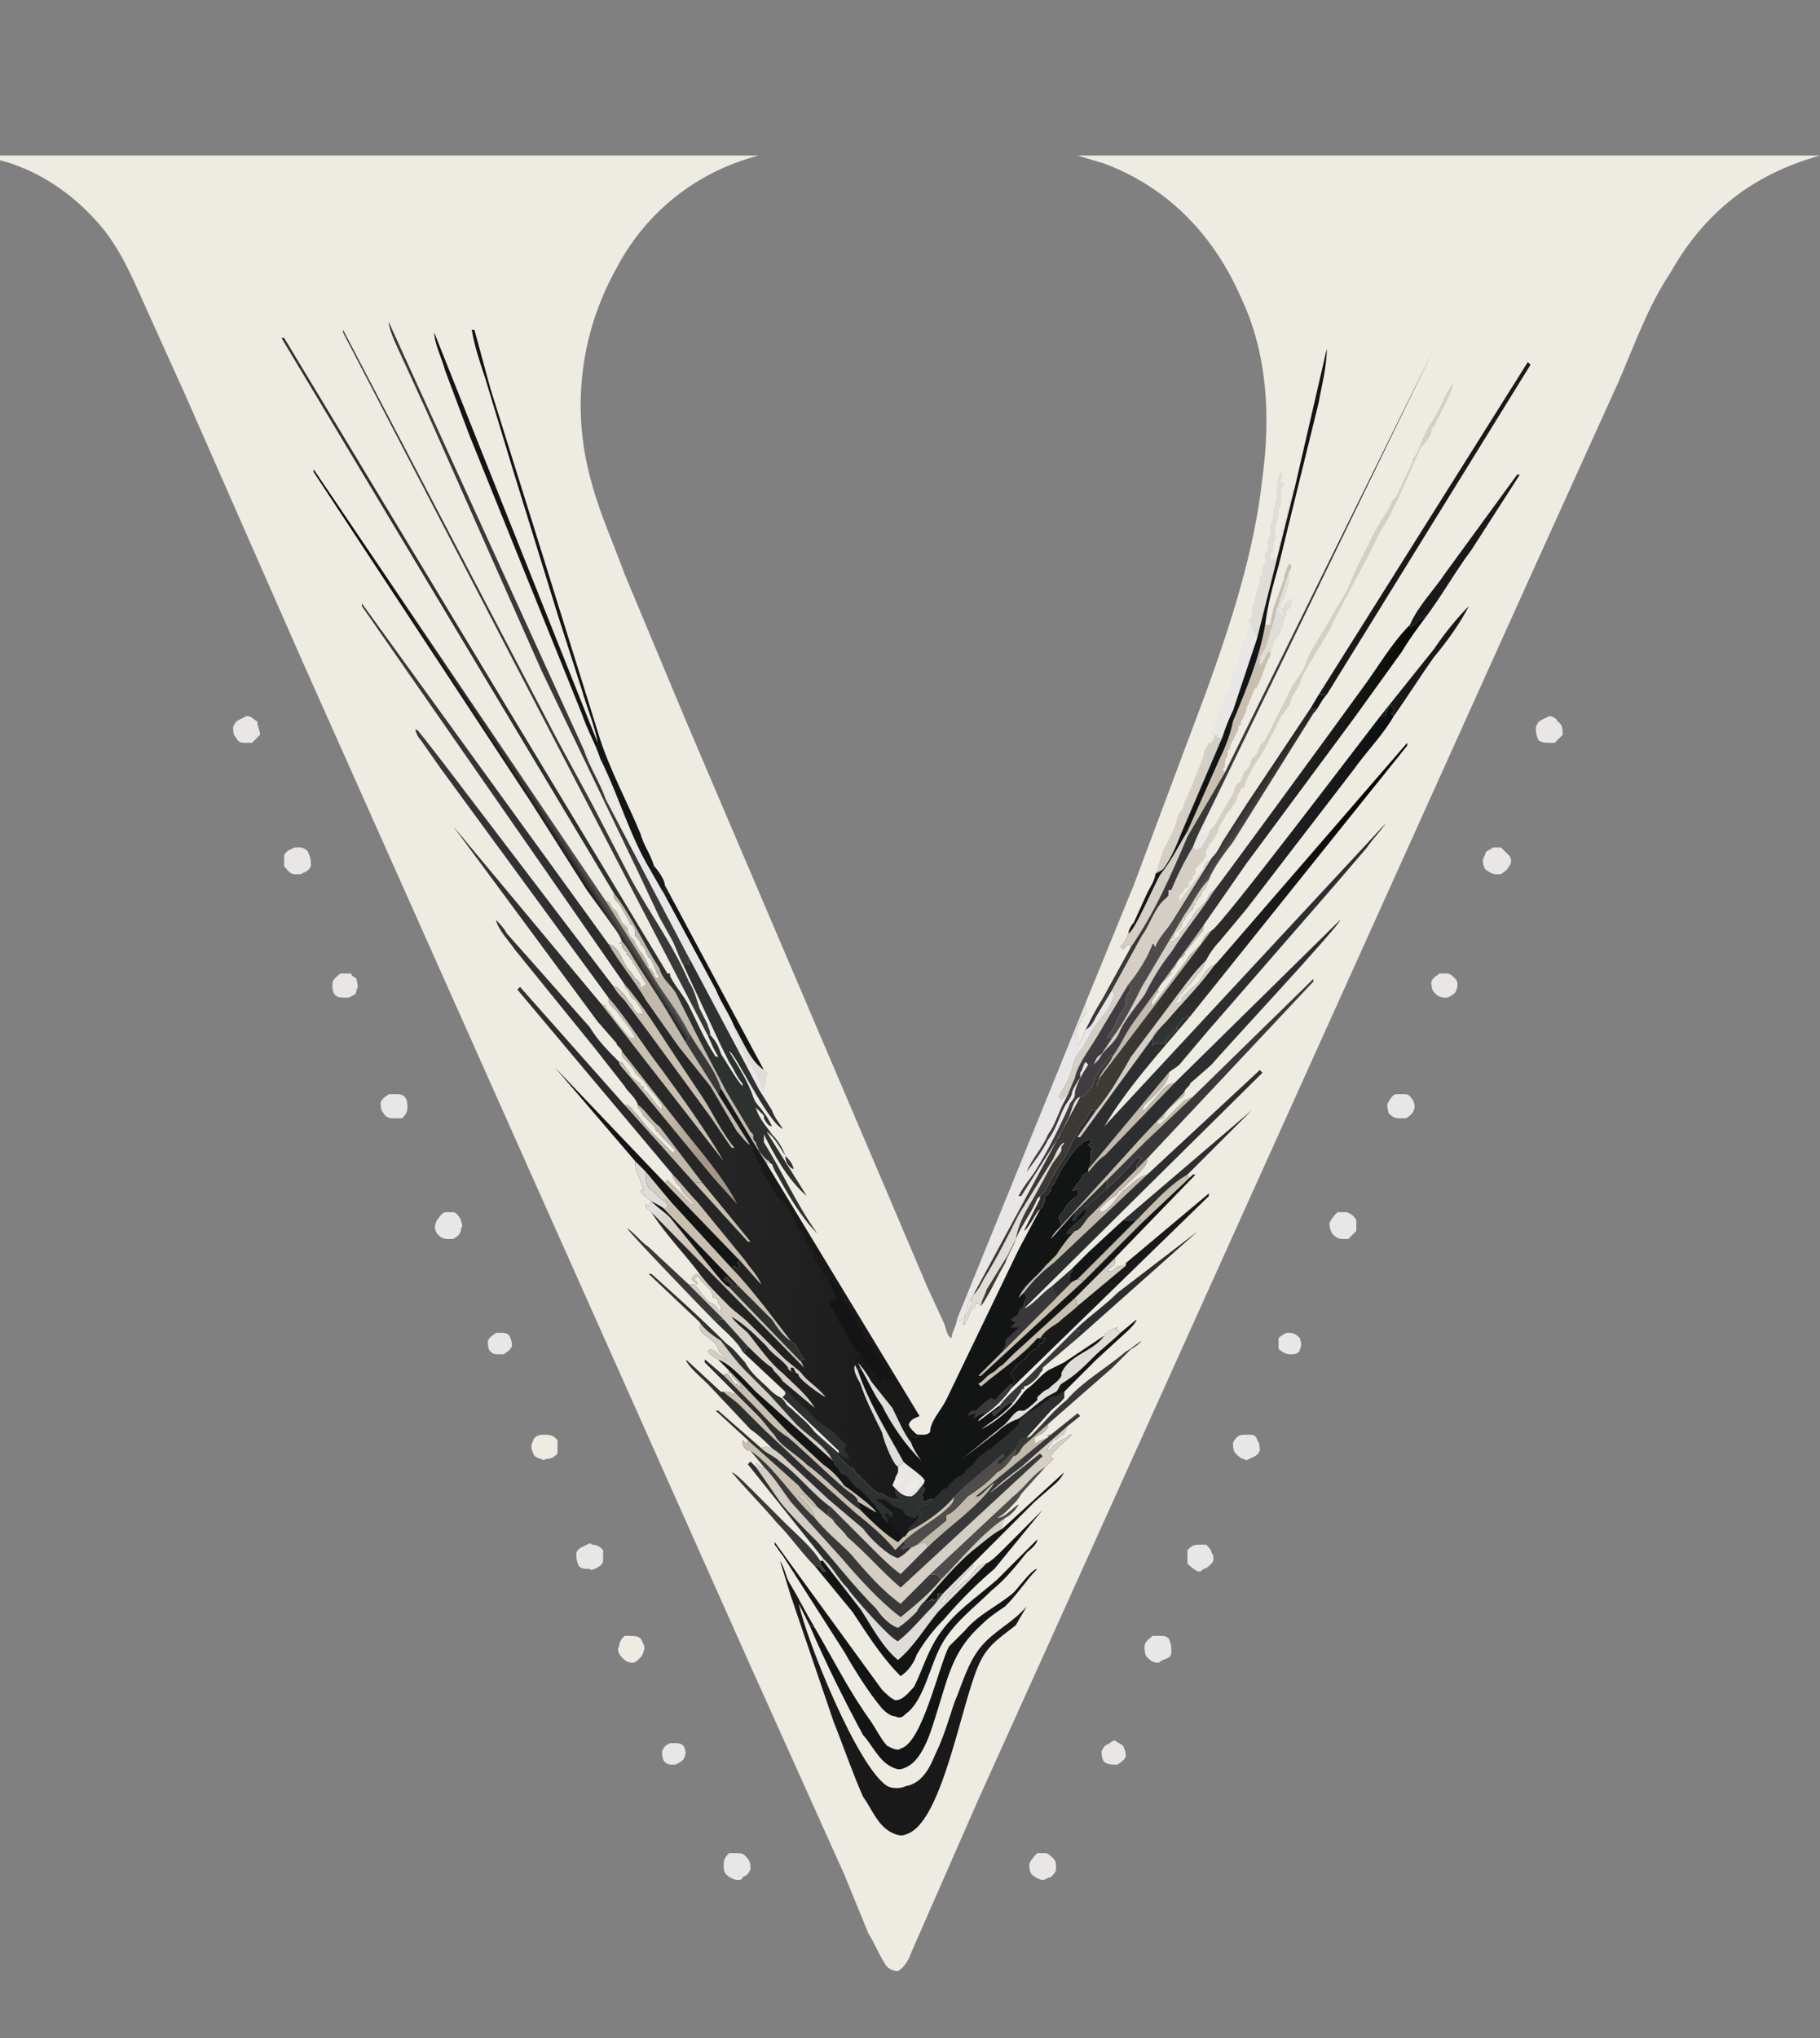 <svg xmlns="http://www.w3.org/2000/svg" xmlns:xlink="http://www.w3.org/1999/xlink" xmlns:v="https://vecta.io/nano" viewBox="174 129 679 760"><rect x="174" y="129" width="679" height="760" fill="#808080" stroke="none"/><!--oldViewBox="0 0 1024 1024"--><style>.B{fill:#131515}.C{fill:#d5cec4}.D{fill:#c9bfaf}.E{fill:#2d2e2f}.F{fill:#c1baac}.G{fill:#e0dcd7}.H{fill:#39393a}.I{fill:#e9e7e5}.J{fill:#19191a}.K{fill:#2d312f}.L{fill:#eeebe3}</style><path d="M654 626h1c2 0 3 1 4 2 0 1 1 2 0 4 0 1-1 2-3 2h-1c-1 0-3-1-4-2v-4c1-1 1-1 3-2zm-66 153s1-1 2-1c1 1 2 1 3 2 1 2 1 3 1 4-1 2-2 2-3 3h-1c-1 0-3 0-4-1s-1-3-1-4c1-2 1-2 3-3zm-164 0h2c1 0 2 0 3 1 1 2 1 3 0 5-1 1-1 1-3 2h-1c-1 0-2 0-3-1s-1-3-1-4c1-2 1-2 3-3zm-65-153h2c1 0 2 0 3 1 1 2 1 3 1 4-1 2-2 2-3 3h-2c-1 0-2 0-3-1s-1-3-1-4c1-2 2-2 3-3zm352-134h3c1 0 2 1 3 2s1 3 0 5c-1 1-1 1-3 2h-1c-2 0-3-1-4-2s-1-3-1-4c1-2 2-2 3-3zm-410 0h4c0 1 1 1 2 2 0 1 1 3 0 4 0 2-1 2-3 3h-1c-2 0-3 0-4-1s-1-3-1-4c0-2 2-3 3-4zm449-95l2-1c1 0 3 1 3 2 2 1 2 3 2 5l-3 3h-1c-2 0-4 0-5-1-1-2-1-3-1-5 1-2 1-2 3-3zM621 705h3c1 1 2 2 2 3 1 1 1 3 0 4s-2 2-3 2c-1 1-1 1-2 1-2-1-3-2-4-3v-5c1-1 2-2 4-2zm17-41h3c1 0 2 1 2 2 1 1 1 3 1 4-1 2-2 2-4 3 0 0-1 1-2 0-1 0-2-1-3-2s-1-3-1-4c1-2 2-3 4-3zm57-127h3c2 0 2 1 3 2 1 2 1 3 0 5-1 1-2 2-3 2h-2c-2 0-3-1-4-2 0-1-1-3 0-4 1-2 2-3 3-3z" class="I"></path><path d="M376 664h2c2 0 3 1 4 2v5c-1 1-2 2-4 2-1 0-1 1-2 0-1 0-3-1-3-2-1-2-1-3 0-5 0-1 2-2 3-2z" class="L"></path><path d="M264 397l2-1c2 0 2 1 4 2 0 2 1 3 1 5l-3 3h-2c-2 0-3 0-4-2-1-1-1-2-1-4 1-2 1-2 3-3zm467 48h3l3 3c1 1 1 3 0 4-1 2-2 2-3 3h-2c-1 0-3-1-4-2-1-2-1-4 0-5 0-2 2-2 3-3zm-412 92h3c1 0 2 0 3 1s1 3 1 4c0 2-1 3-2 4h-3c-1 0-3 0-4-2-1-1-1-3-1-4 1-2 2-2 3-3zm242 283h3c1 0 2 1 3 2s1 2 1 4c0 1-1 2-2 3-1 0-2 1-3 1s-3-1-4-2-1-3-1-4c1-2 2-3 3-4zM284 445h2c1 0 3 1 3 2 1 2 1 3 1 5-1 2-2 2-4 3h-2c-2 0-3-2-4-3v-4c1-2 2-2 4-3zm320 294h3c1 0 2 0 3 1 1 2 1 3 1 5s-1 2-3 3c-1 0-1 1-2 1-2 0-3-1-4-2s-1-3-1-4c0-2 2-3 3-4zm69-158h3c1 0 3 1 4 3v4l-3 3h-2c-2 0-3-1-4-2-1-2-1-3-1-4 1-2 2-3 3-4zm-333 0h3c1 0 2 1 3 3 0 1 1 2 0 3 0 2-1 3-3 4h-2c-2 0-3-1-4-2-1-2-1-3 0-5 1-1 1-2 3-3z" class="I"></path><path d="M407 739h2c1 0 3 0 4 1 1 2 2 3 1 5 0 1-1 2-2 3s-2 1-2 1c-2 0-3-1-4-2s-2-3-1-4c0-2 1-3 2-4z" class="L"></path><path d="M393 705s1-1 2 0c2 0 3 1 4 2v4c0 1-1 2-3 3-1 0-1 1-2 0-2 0-3 0-4-1-1-2-1-3-1-5 1-2 2-2 4-3zm53 115h2c2 0 3 0 4 1 2 2 2 3 2 5-1 2-1 2-3 3 0 1-1 1-2 1s-3-1-4-2-1-2-1-4 1-3 2-4z" class="I"></path><path d="M579 503l18-44 27-72c9-25 18-52 21-80 3-22 2-46-8-67-10-23-27-41-51-50l-10-3h277c-25 7-43 21-56 44-8 12-13 26-19 40l-34 75-158 350-47 104-25 57c-1 3-3 6-5 7-2 0-4-1-5-3-2-3-4-8-6-11l-9-22-36-80-166-372-44-100-14-31c-5-11-9-21-16-30-8-10-19-19-32-24-5-2-10-3-15-4h291c-23 6-42 21-53 42-14 25-17 54-9 81 3 11 8 22 12 33l23 55 70 164 20 47 6 13c1 2 1 5 3 6 0-2 2-5 2-7l48-118z" class="L"></path><path d="M666 388h3c-2 2-3 5-5 7h0v-1l1-1h-2l3-5z" class="B"></path><path d="M619 445c1-3 3-7 5-11v1c1 1 0 1 0 2h0l-1 1c0 1 0 1-1 2h1l1 1v-1c0-1 1-1 1-2l2-1c-1 1-2 2-2 3l-1 2-2 3c-1 1-2 1-3 0z" class="I"></path><path d="M566 609l8-7v1c-1 1-1 2-1 4h0 1l-6 6c0-2-1-3-2-4z" class="E"></path><path d="M441 622c1-1 2-1 3-1l9 10h0c0 1 0 1-1 1v1h-1c-2-4-7-8-10-11z" class="K"></path><path d="M616 536v1c0 1-2 2-2 2-2 2-4 3-5 5l-1 2-2 1v1c1 0 1 0 2-1l8-8c1 0 2-1 3-1l-18 17c0-1-1-2-1-2l16-17z" class="F"></path><path d="M655 342v4h0c-1 2-1 6-3 8v2h-1l1 2h1l-1-1v-1c1 0 1-1 1-2h1c0-1 0-1 1-1l1-1v1c0 1 0 2-1 3l-1 1v1c-1 2-1 4-2 6l-1 2-2 3c0 1 0 2-1 3-2 0-2 4-4 5v-2-1c1-1 1-2 2-3l4-13v-1c0-1 1-2 1-3l4-12z" class="G"></path><path d="M478 713c-5-5-9-11-14-16-5-6-12-13-17-19 1 0 5 4 6 5l14 14c4 4 10 9 13 14v1l2 3h-1c-1-1-1-2-3-2zm-37-91c-3-3-33-34-33-35 3 2 5 5 8 7l15 14 13 13c-1 0-2 0-3 1zm106 31c3-4 7-7 11-11l11-11 6-6h2l-1 1v2l-13 11c0 1 0 1-1 2 0 1-4 5-6 5v1c-1 0-1 0-1 1-1 1-2 3-3 4h-1c-2 1-4 3-6 5l-1-1c1-1 2-1 3-2v-1z" class="H"></path><path d="M593 584l48-41h0l-24 24c-7 4-13 11-18 16l-1 1h-5z" class="E"></path><path d="M557 665c1 0 1 0 2-1 4-4 8-9 13-13 6-7 15-12 22-18 2-1 4-3 6-4-1 1-2 2-4 3l-7 7-24 21-9 8c-1 1-2 4-4 4h0c1-1 1-2 1-3s1-1 1-2h0c1-2 2-2 3-2z" class="H"></path><path d="M593 584h5l-22 22-2 1h-1 0c0-2 0-3 1-4v-1l6-6 13-12z" class="B"></path><path d="M689 396l20-25c4-6 9-12 13-16-3 6-8 13-13 19-5 7-10 15-15 22h0l-1-1c1 0 0 0 1-1v-1l-1-1c-1 1-2 2-2 4h-1-1z" class="J"></path><path d="M575 625c5-5 11-9 16-14l30-23h0l-45 40v-2l1-1h-2z" class="E"></path><path d="M422 459l37 69c-5-3-8-11-11-16-2-5-5-9-7-14l-20-37c1 1 1 2 3 3 0-1 0 0-1-1 0-1-1-2-1-3v-1z" class="B"></path><path d="M700 362c3-7 9-13 13-19l27-37h1l-18 28c-6 8-11 17-17 25-2 1-3 1-4 3 0 0-1 0-2 1v-1z" class="J"></path><path d="M548 699l23-21c-1 2-2 3-3 4l-8 7-14 14-9 9-11 11h-2v2l-2 1v-1c-1 1-1 1-3 1 6-7 12-14 18-19 4-3 7-6 11-8z" class="B"></path><path d="M640 361h0c1 1 1 2 1 3l1 1h0c1 1 0 1 1 2l-9 27c-2 4-3 7-4 10h-1-1v-1c-1 0-1 0-1 1l-1 2h-1c0-1 1-3 1-4s1-3 2-4c0-2 1-4 2-6 0-2 1-3 1-4l2-3c0-2 0-3 1-4l2-7c0-1 1-2 1-2v-2l2-4 1-5z" class="I"></path><path d="M625 406h1l1-2c0-1 0-1 1-1v1h1 1l-15 35c-2 5-4 10-7 14-1 1-2 1-3 2 0-1 0-1 1-2v-1l1-3 1-3 3-6h0l1-2c1-2 1-4 2-6l1-1 1-3 1-2 6-15c0-2 1-3 2-5z" class="C"></path><path d="M453 666l-12-11h1l16 14c2 2 5 3 7 5 7 5 12 12 19 17-1 1-1 1-1 3 1 0 1 1 2 2l-6-5c-2 0-3-2-5-4l-1-1-1 1h0c3 2 5 5 6 8-8-7-15-19-24-25-2 0-3-2-3-3v-1l1 1h1v-1z" class="K"></path><path d="M453 666l19 17c2 3 5 5 7 8-2 0-3-2-5-4l-1-1-1 1h0c3 2 5 5 6 8-8-7-15-19-24-25-2 0-3-2-3-3v-1l1 1h1v-1z" class="D"></path><path d="M640 361v-1l1-1v-2-1c0-1 1-2 1-2 0-1 0-3 1-4v-2c1-1 1-1 1-2v-2c1-1 1-1 1-2v-2c1-1 1-1 1-2v-3c1-1 1-1 1-2v-3c1-1 1-2 1-3v-3c1-1 1-2 1-3v-2c1-2 1-3 1-4 1-1 0-2 0-3 1-2 0-5 2-7 1 1 0 2 0 4h1c0 1 0 1-1 2v3 2c0 2-1 2-1 4v1c0 1 0 2-1 3v2c-1 1 0 2 0 4-1 1-1 2-1 4v1h-1c0 2 0 2 1 3v-1h1v1c0-2 1-3 1-4v-1c1-1 0-1 0-2h1v-2c1-1 0-2 0-2l1-1c0-1 0-4 1-4v-1c0-1 0-2 1-3h0v-1c0-1 0-2 1-3 0-2 0-2 1-3l-14 56c-1-1 0-1-1-2h0l-1-1c0-1 0-2-1-3h0z" class="G"></path><path d="M646 362h2c0-3 1-4 1-6l4-11c0-2 1-3 1-4l1-2h0c1 1 1 2 0 3l-4 12c0 1-1 2-1 3v1l-4 13c-1 1-1 2-2 3v1 2c2-1 2-5 4-5 0 1 0 2-1 3l-3 8-1 2c0 1 0 0-1 1l-2 5-1 2v1l-1 2c0 1 0 0-1 2v1l-1 1v1l-3 6c0 1 0 1-1 2v1 1c-1 1-1 2-1 3v1l-1 1 1 1-14 24v-2l12-27c2-4 4-9 5-14 5-12 10-24 12-36z" class="D"></path><path d="M666 388l78-124 1 1-76 123h-3z" class="J"></path><path d="M657 311l12-52c0 7-2 14-3 20l-15 61c-2 7-4 14-5 22-2 12-7 24-12 36-1 5-3 10-5 14l-12 27c-3 5-6 11-10 16-2 3-10 22-12 22 0-1 1-3 2-4l5-11c1-2 3-5 3-7 1-1 2-1 3-2 3-4 5-9 7-14l15-35c1-3 2-6 4-10l9-27 14-56z" class="B"></path><path d="M619 538l45-44v1l-62 66-4 4c0-2 0-2 2-4h-1v-1c-4 4-8 9-12 12v-3l14-14 18-17z" class="H"></path><path d="M411 562l-30-35h0l41 43 28 29-1 1 1 1-1 1-1-1-1 1-22-24v1l-3-3v1c1 1 1 1 1 2l-1 1c-1-1-3-2-5-3h0c-1-1-4-3-4-4h1v-1c-1-2-1-3-2-5s-1-3-1-5z" class="B"></path><path d="M415 566l10 12v1l-3-3v1c-2-1-4-4-6-5-1-2-1-3-1-6z" class="C"></path><path d="M411 562l4 4c0 3 0 4 1 6 2 1 4 4 6 5 1 1 1 1 1 2l-1 1c-1-1-3-2-5-3h0c-1-1-4-3-4-4h1v-1c-1-2-1-3-2-5s-1-3-1-5z" class="G"></path><path d="M429 489h0l-1-2c-1-2-2-5-3-7l-5-9-8-17-36-75-43-97-11-24c-1-2-3-7-3-9l73 160h0c2 6 6 12 8 18l31 59v1 2h0l-1-1-1 1z" class="H"></path><path d="M392 409h1l2 5c1 0 1 1 1 2 1 0 1 1 1 2 1 1 1 1 1 2v1c1 1 2 2 2 4 1 1 2 3 2 4 1 2 2 3 2 4l2 4h0l3 6c1 1 0 0 1 2 0 1 1 2 2 3h1l-3-6c0-1-1-2-1-4l-1-1-1-1v-2c-1-1 0-1-1-1v-1l-1-2-1-2-1-1v-1l-1-2v-1c-1-1-1-2-2-3v-1-1l-1-1-1-2v-2-1c7 14 11 29 19 42l4 7h0l20 37c2 5 5 9 7 14 3 5 6 13 11 16 1 0 1 1 2 2h-1c0 2 0 3-1 5v1l-1-1h-1l-26-49-31-59c-2-6-6-12-8-18z" class="I"></path><path d="M458 535v-2c-1-1-2-3-2-4l-1-1c0-1 0-1-1-2l-2-3-2-5c0-1-1-2-1-3-1-1-1-2-1-3 3 5 6 13 11 16 1 0 1 1 2 2h-1c0 2 0 3-1 5v1l-1-1z" class="G"></path><path d="M594 601v-1l31-26v1l-74 72h0l1-2c1-2 0-2-1-4l2-2v-1c2 0 2-2 3-2 2-2 3-4 5-4 0-1 1-1 1-2h1c0-1 1-1 1-2h-2c2-3 4-4 7-6 2-2 5-4 7-6l-1-3 15-15v1c0 2-1 2-2 3l-1 1h2 0c1-1 2-2 3-2h2z" class="J"></path><path d="M575 613l15-15v1c0 2-1 2-2 3l-1 1h2 0c1-1 2-2 3-2h2l-18 15-1-3z" class="C"></path><defs><linearGradient id="A" x1="636.968" y1="428.216" x2="642.634" y2="432.485" xlink:href="#B"><stop offset="0" stop-color="#232222"></stop><stop offset="1" stop-color="#4e4c4a"></stop></linearGradient><linearGradient id="B" gradientUnits="userSpaceOnUse"></linearGradient></defs><path fill="url(#A)" d="M626 449c2-2 3-4 4-6l9-14 24-36h2l-1 1v1h0l-30 48c-3 4-7 9-9 14-4 4-6 9-9 13l-16 27c-3 6-7 14-11 19h-1-1l2-3c1-1 1-2 1-2l2-4c1-1 1-2 2-3h0v-1c0-2 0-3 2-5h0l-1-2c4-5 7-10 9-15 1 0 0 0 1 1 1-3 4-6 6-9l15-24z"></path><path d="M561 703h0c0 2-3 4-4 5-4 5-8 10-13 14-6 6-13 11-18 19s-7 22-14 27c-1 1-2 2-4 1-2 0-4-2-5-3-5-6-10-14-14-21l-23-36c-1-1-2-3-3-4v-1l40 55c2 2 3 3 5 4 3 0 5-3 7-5 3-6 5-13 9-19 6-9 14-14 22-21l15-15zM398 412c-2-6-5-11-7-17l-42-104-9-24c-1-4-4-10-4-14l61 153c-1-6-4-13-6-20l-9-28-17-55-10-33c-2-6-4-12-5-18h1l6 22 16 51 25 80c4 12 10 23 15 35 1 4 4 8 5 12 1 1 4 5 4 7v1c0 1 1 2 1 3 1 1 1 0 1 1-2-1-2-2-3-3h0l-4-7c-8-13-12-28-19-42z" class="B"></path><path d="M417 454c0-3-3-5-2-7l3 5h0c1 1 4 5 4 7v1c0 1 1 2 1 3 1 1 1 0 1 1-2-1-2-2-3-3h0l-4-7z" class="J"></path><path d="M478 736c7 12 13 24 21 35 2 3 4 7 6 9 2 1 4 2 5 1 8-2 14-30 18-38l6-6c5-6 12-9 18-14 2-2 7-9 9-9-4 4-7 9-12 14-3 2-6 4-9 7-10 9-12 18-16 31-2 6-5 19-12 22-2 1-3 1-5 0-5-2-8-9-11-12-7-13-14-27-20-41l2 1z" class="B"></path><path d="M438 515h0L302 253v-1l80 153 13 24 14 27c7 13 16 25 22 39 2 3 3 7 4 10l3 6h0c0 1 1 2 1 4h-1zm193-98l78-158h0l-85 175c-2 4-4 8-5 11-3 5-6 11-8 16h-1v1c0 1 0 1-1 2-4 3-6 10-9 14l-11 20-6 10c-1 2-2 4-4 5 2-4 4-8 6-11l11-20-1-1-2 2-1-1 1-1c1-1 1-2 2-4 2 0 10-19 12-22 4-5 7-11 10-16v2l14-24z" class="H"></path><path d="M595 477c2 0 10-19 12-22 4-5 7-11 10-16v2c-6 14-12 28-21 41l-1-1-2 2-1-1 1-1c1-1 1-2 2-4z" class="C"></path><defs><linearGradient id="C" x1="635.457" y1="438.656" x2="657.37" y2="500.262" xlink:href="#B"><stop offset="0" stop-color="#030100"></stop><stop offset="1" stop-color="#343536"></stop></linearGradient></defs><path fill="url(#C)" d="M627 489l1-1 71-82v1l-81 101c-2 0-4 2-4 3l-1 1v1c-1 0-1 1-2 2-1 0-1 1-2 2v1h-1-3l-1 1v-1h0v-2c1-2 4-5 5-6 6-7 13-14 18-21z"></path><path d="M542 712c2-1 4-3 6-5l15-15h0l-18 22a170.44 170.44 0 0 0-19 19c-4 4-7 8-10 13-1 3-3 6-6 8-7-7-12-15-18-24l-14-17c2 0 2 1 3 2h1l-2-3v-1h1v-1l1 1c3 3 5 7 8 10 2 3 16 19 19 20 5-4 9-9 13-13 1-1 3-4 4-5l11-11v1l-3 3-5 6-1 1-1 1-2 2 1 1c1-1 1-2 2-3 2-2 5-5 7-6l4-5c1 0 2-1 3-1z" class="B"></path><path d="M481 710l1 1c3 3 5 7 8 10 2 3 16 19 19 20 5-4 9-9 13-13 1-1 3-4 4-5l11-11v1l-3 3-5 6-1 1-1 1-2 2 1 1c1-1 1-2 2-3 2-2 5-5 7-6l4-5c1 0 2-1 3-1l-7 7-11 11c-5 6-9 13-15 18-6-5-10-13-14-19l-14-18v-1z" class="G"></path><defs><linearGradient id="D" x1="380.292" y1="442.277" x2="383.09" y2="440.477" xlink:href="#B"><stop offset="0" stop-color="#0a0c0c"></stop><stop offset="1" stop-color="#4e4c4b"></stop></linearGradient></defs><path fill="url(#D)" d="M406 480c-1-3-3-5-5-8l-8-11-21-33-81-123v-1l109 161 17 27c4 7 10 14 14 22v2h0c-1 1-1 1-1 2l-9-15-9-14c-2-3-4-7-6-9z"></path><path d="M462 669c-2-2-5-5-8-7l-16-17c-2-2-8-7-8-9l13 12h1 2 0l2 1v-1l9 9c2 2 4 5 6 7 2 4 8 7 12 11 7 5 13 12 20 17 4 4 9 9 14 12l2-2c1 0 1-1 2-2 6-3 13-8 17-13 0 2-1 3-2 4-5 5-12 8-17 13l1 1-2 1 1 1h0c1-1 2-1 3-1l2-1 3-1 1 1v1l-10 10c-4-3-7-6-10-9l-16-16c-7-5-12-12-19-17-2-2-5-3-7-5 2-1 3 0 4 0z" class="E"></path><path d="M444 648h2 0l2 1v-1l9 9c2 2 4 5 6 7 2 4 8 7 12 11 7 5 13 12 20 17 4 4 9 9 14 12l2-2c1 0 1-1 2-2 6-3 13-8 17-13 0 2-1 3-2 4-5 5-12 8-17 13l-3 3c-4-5-10-10-15-14l-18-16-16-15-9-9c-2-2-4-3-6-5z" class="D"></path><path d="M458 669c2-1 3 0 4 0 3 2 4 3 6 5l15 14 13 11c2 3 9 10 13 11 2-1 3-2 5-4l2-1 3-1 1 1v1l-10 10c-4-3-7-6-10-9l-16-16c-7-5-12-12-19-17-2-2-5-3-7-5z" class="C"></path><path d="M602 567l42-39 1 1-89 88-2 2c0-2 1-2 2-3v-1h0l1-2c0-1-1-2-1-2l-2 2h0c2-5 7-8 10-12l4-4c2-3 4-6 7-9-1 0-1 1-2 1h-1c0-2 7-6 7-8v-2l8-7c4-3 8-8 12-12v1h1c-2 2-2 2-2 4l4-4v1c-1 3-5 6-7 8l-3 3c-1 0 0 0-1 1l-1 1c-2 1-4 3-6 5l1 1c3-1 6-6 8-8 3-2 5-5 9-6z" class="E"></path><path d="M587 572c4-3 8-8 12-12v1h1c-2 2-2 2-2 4l4-4v1c-1 3-5 6-7 8l-3 3c-1 0 0 0-1 1l-1 1c-2 1-4 3-6 5l1 1c3-1 6-6 8-8 3-2 5-5 9-6l-35 33a57.31 57.31 0 0 0-11 11l-2 2h0c2-5 7-8 10-12l4-4c2-3 4-6 7-9-1 0-1 1-2 1h-1c0-2 7-6 7-8v-2l8-7z" class="F"></path><g class="E"><path d="M587 572c4-3 8-8 12-12v1h1c-2 2-2 2-2 4l-18 18c-1 1-3 5-5 5-1 0-1 1-2 1h-1c0-2 7-6 7-8v-2l8-7z"></path><path d="M612 533l62-61c0 2-43 48-48 54l-8 7c0 1-2 2-2 3l-16 17s1 1 1 2l-14 14v3l-8 7c-1 2-3 3-4 5h-1l1-2v-1h0l-8 9-1 1c1-2 2-3 4-5l-1-3c0-1 2-2 2-3 1-2 3-4 5-5v-1h0v-2c-1 1-1 1-2 1h0l3-4c1-2 1-2 3-3 1-1 4-5 6-6l26-27z"></path></g><path d="M570 586l30-33s1 1 1 2l-14 14v3l-8 7c-1 2-3 3-4 5h-1l1-2v-1h0l-8 9-1 1c1-2 2-3 4-5z" class="D"></path><path d="M587 569v3l-8 7c-1 2-3 3-4 5h-1l1-2v-1l3-3 9-9z" class="K"></path><path d="M627 437l4-7 3-5 1-3 2-2 1-3 2-2 1-3 2-2 1-3 2-2 1-2 3-6 3-6 3-6 4-6 3-7 6-10 7-12 1-2c2-5 4-9 6-13l5-10c1-1 1-2 2-3l3-5c0-1 1-2 2-3l6-13c0-1 0-1 1-2 0-1 1-1 1-2 1-3 3-7 4-9 3-4 5-9 7-13 1-1 1-2 2-3v1c-1 3-2 5-3 7l-4 8c-1 1-1 1-1 2s-2 4-3 5l-1 1c-4 9-8 19-13 28-3 4-5 10-8 15l-8 15-2 4-3 6-6 10-4 7c-1 3-2 5-4 8l-1 3-2 3-1 1-6 12-5 8-2 4-1 3h-1c0 1-1 2-1 2l-1 3-2 3-1 1-3 5-1 3-2 3-1 1s0 1-1 2v2c-1 2-3 4-4 5v2c-1 1-1 0-1 1v1c-1 0-1 1-2 2h1l-1 1c-1 0-1 1-2 2l-1 1v1 1c1-1 2-3 3-4l6-8v-1h0c1-1 1-2 2-2l1-1-15 24c-2 3-5 6-6 9-1-1 0-1-1-1-2 5-5 10-9 15l-12 20c-3 5-7 10-8 15-1 2-2 5-3 7h-1l-1 1-1-1c1-2 2-4 3-5 0-1 1-2 1-3h0l1-2c0-2 1-4 2-6 3-3 4-7 7-11l4-5 2-4c0-1 1-2 1-2-1-1-1-2-1-2l11-20c3-4 5-11 9-14 1-1 1-1 1-2v-1h1c2-5 5-11 8-16 1 1 2 1 3 0l2-3 1-2c0-1 1-2 2-3zM454 670c9 6 16 18 24 25 4 5 9 9 13 13 6 7 12 14 19 19h0l11-11c2 0 3 0 4 2 8-8 15-17 24-23 0 1-1 2-1 4-4 2-7 5-11 8-6 5-12 12-18 19 2 0 2 0 3-1v1l2-1v-2h2c-1 1-3 4-4 5-4 4-8 9-13 13-3-1-17-17-19-20-3-3-5-7-8-10l-1-1-28-35 1-1 2 2h1c-1-1-1 0-1-1v-1c1 1 1 1 3 2l-5-6z" class="C"></path><path d="M481 710l-28-35 1-1 2 2 9 13c4 5 9 10 14 15 7 8 14 17 22 25 2 3 5 6 8 7 3-2 5-4 7-6 1-2 2-3 3-4 2 0 2 0 3-1v1l2-1v-2h2c-1 1-3 4-4 5-4 4-8 9-13 13-3-1-17-17-19-20-3-3-5-7-8-10l-1-1z" class="E"></path><path d="M454 670c9 6 16 18 24 25 4 5 9 9 13 13 6 7 12 14 19 19h0l11-11c2 0 3 0 4 2-4 5-10 10-15 14-8-6-16-15-22-22l-19-21c-3-4-6-9-10-13h0l-5-6z" class="H"></path><path d="M476 735l-4-8c3 14 22 61 33 68 2 1 5 1 7 0 6-1 9-7 11-12 3-6 5-13 7-19 3-7 5-15 10-21s12-9 17-15c-1 2-3 5-4 7-5 4-10 7-13 13-7 13-14 61-28 65-2 1-4 0-6-1-5-3-7-9-10-13-4-9-7-18-11-28l-16-47-4-13h0c2 3 2 6 4 9 3 5 6 11 9 16l-2-1z" class="J"></path><path d="M618 508c-11 13-23 26-32 41l105-113c-2 3-5 6-7 9l-12 14-47 54-11 13c-1 1-3 2-4 3v1c-1 4-6 8-9 11l-1 2h0 1l7-8c1-1 2-2 4-2l-26 27c-2 1-5 5-6 6v-1l1-3v-3-1h0l1-1h-1l-1-1 1-1v-1c-3 0-5 3-7 5l-4 6-3 6c-1 0-1 1-1 2h0c-1 1-1 2-2 2v1l-1 3-1 1c-1 0-4 7-6 8l6-12v-1l2-2c2-4 4-8 7-12l3-6 3-6c2-2 3-4 4-6h2l-7 10h1l27-37v2h0v1l1-1h3 1v-1c1-1 1-2 2-2 1-1 1-2 2-2v-1l1-1c0-1 2-3 4-3z" class="E"></path><path d="M580 565l30-36v1c-1 4-6 8-9 11l-1 2h0 1l7-8c1-1 2-2 4-2l-26 27c-2 1-5 5-6 6v-1z" class="F"></path><path d="M435 622l-19-18h1c9 8 19 17 28 26 3 2 5 5 7 7 2 4 6 7 9 10 1 1 2 2 4 3s2 3 4 4c3 3 6 5 9 9h0l12 12 1 1c1 0 2 1 2 2 3 2 7 8 10 8 2 1 3 2 5 2h1c1 1 1 1 2 1-2-2-3-2-3-5l-1-1c0-1 1-2 1-3l1-2v-2l2-2c2 2 7 5 8 7 0 0 0 1-1 2l1 1c0 1 0 1-1 2 0 1 1 2 0 3 1 0 3-1 3-1h1l-2 2h-1l-3 2c1 1 1 1 2 1 0 0 0 1-1 1-1 2-2 3-3 4s-1 1-1 2c-1 1-1 2-2 2l-2 2c-5-3-10-8-14-12-7-5-13-12-20-17-4-4-10-7-12-11-2-2-4-5-6-7l-9-9-11-11v-1l7 6c1-1 1-1 2 0h0l2 3c1 0 2 1 3 2h0l-1-2-3-3c0-1 0-1-1-1v-1l-4-4c-2-1-3-2-4-3l1-1c2 1 2 1 3 2l2 1 1 1h0c0-2-3-2-3-4-1-3-4-4-6-6-1-1-1-2-1-4z" class="K"></path><path d="M505 696v-1c-1-1-1-1 0-2 0 0 0 1 1 1v1l1-1v-1l-5-4c-1 0 0 0-1-1h1 1c2 0 3 2 5 3 1 0 2 1 3 1 0 1 0 1 1 2 0 0 2 1 3 1s1-1 2-1h0c-1 2-2 3-3 4s-1 1-1 2c-1 1-1 2-2 2l-3-3-1-1-1-2h-1z" class="J"></path><path d="M511 674c2 2 7 5 8 7 0 0 0 1-1 2s-2 3-4 4c-3 0-4-1-6-3l-1-1c0-1 1-2 1-3l1-2v-2l2-2z" class="I"></path><path d="M508 680h3v1c0 1 0 1-1 2h-3c0-1 1-2 1-3zm7 1l1-1c1 1 1 1 1 2-1 1-2 2-2 3h-1l-1 1-1-1v-1c1-2 2-2 3-3z" class="L"></path><path d="M435 622c2 3 5 5 8 7 3 4 6 8 9 11l9 9 10 11c4 4 9 7 12 11 1 1 1 2 2 3l-29-26c-4-4-9-10-14-12-2-1-3-2-4-3l1-1c2 1 2 1 3 2l2 1 1 1h0c0-2-3-2-3-4-1-3-4-4-6-6-1-1-1-2-1-4z" class="C"></path><path d="M442 636c5 2 10 8 14 12l29 26c0 1 0 1 1 2l1 1c0 1 1 2 2 2 2 1 3 4 5 5s5 5 7 7c0 1 1 1 1 2l1 1v1c1 0 1 1 2 2v-1h1l1 2 1 1 3 3-2 2c-5-3-10-8-14-12-7-5-13-12-20-17-4-4-10-7-12-11-2-2-4-5-6-7l-9-9-11-11v-1l7 6c1-1 1-1 2 0h0l2 3c1 0 2 1 3 2h0l-1-2-3-3c0-1 0-1-1-1v-1l-4-4z" class="B"></path><path d="M446 640l22 23 13 12a30.44 30.44 0 0 1 8 8c3 2 11 8 12 10-2-1-5-3-7-4 0-2-4-4-5-5-7-6-14-13-21-19-5-3-9-8-13-12l-11-11c1-1 1-1 2 0h0l2 3c1 0 2 1 3 2h0l-1-2-3-3c0-1 0-1-1-1v-1z" class="D"></path><path d="M448 648l-11-11v-1l7 6 11 11c4 4 8 9 13 12 7 6 14 13 21 19 1 1 5 3 5 5h0l1 2h0v1c-7-5-13-12-20-17-4-4-10-7-12-11-2-2-4-5-6-7l-9-9z" class="E"></path><path d="M403 462L279 255h1l143 237h1 0v1c2 4 5 7 7 11 3 6 6 13 10 19h1c-2-3-3-6-4-8h1c2 2 3 4 4 7 2 3 6 10 8 12v-1c-2-2-3-5-5-8l-3-6-14-30 1-1 1 1h0v-2-1l26 49 5 8c1 3 3 5 4 7h0c-6-3-18-29-20-29 3 5 7 11 9 17 1 3 3 4 4 6 1 1 2 3 3 5-1 0-2-1-3-3v-1l-3-3c1 4 4 7 6 10 2 2 4 5 5 8 1 1 3 3 3 5-2-1-3-3-3-5-2-3-4-7-7-9h0l15 24c-7-6-12-15-16-23v3c7 11 12 23 20 34h0c-6-6-10-13-14-20-1-2-2-3-3-6-1 0-1-1-1-1l-1 1-5-8-12-20-1 2-12-19c0-1 0-1 1-2h0v-2c-4-8-10-15-14-22l-17-27c1 0 2 1 2 2l2 2 1 2 1 2 2 2v1h0l1 2c1 1 2 2 2 3 1 1 1 2 2 3s2 3 3 5v1c1 0 1 1 2 2 0 1 0 1 1 2h0l1-1-1-1c0-1-1-2-1-3l-1-2c-1-2 0 0-1-1l-1-2c0-1-1-2-2-3 0-1-1-2-2-3v-2l-1-2c-1 0-1-1-1-1l-4-7-1-1c-1-1-1-1-1-3z" class="K"></path><path d="M403 462c7 9 11 19 17 28 1 4 4 6 6 9l9 18 10 19 9 15 1 1c0 2 0 2 1 3 0 1 1 2 1 3 1 1 2 3 4 4l-1 1-5-8-12-20-1 2-12-19c0-1 0-1 1-2h0v-2c-4-8-10-15-14-22l-17-27c1 0 2 1 2 2l2 2 1 2 1 2 2 2v1h0l1 2c1 1 2 2 2 3 1 1 1 2 2 3s2 3 3 5v1c1 0 1 1 2 2 0 1 0 1 1 2h0l1-1-1-1c0-1-1-2-1-3l-1-2c-1-2 0 0-1-1l-1-2c0-1-1-2-2-3 0-1-1-2-2-3v-2l-1-2c-1 0-1-1-1-1l-4-7-1-1c-1-1-1-1-1-3z" class="F"></path><path d="M430 518c0-1 0-1 1-2h0v-2c4 7 10 14 12 21l-1 2-12-19zm136 146l10-8 1 1-5 4c0 1-1 2-1 3-2 0-2 2-4 2l-2 3v1c1 0 1-1 1-1 2-2 4-3 6-4l1-1h1 0c-3 3-6 5-8 8 0 1 0 0 1 1l-3 3h0l-9 10c-1 2-3 4-5 6-1 1-2 2-4 3 3 0 6-4 8-5h0c-1 2-3 4-5 5-9 6-16 15-24 23-1-2-2-2-4-2l-11 11h0c-7-5-13-12-19-19-4-4-9-8-13-13-1-3-3-6-6-8h0l1-1 1 1c2 2 3 4 5 4l6 5c-1-1-1-2-2-2 0-2 0-2 1-3l16 16c3 3 6 6 10 9l10-10v-1l-1-1-3 1-2 1c-1 0-2 0-3 1h0l-1-1 2-1-1-1c5-5 12-8 17-13 1-1 2-2 2-4 1-2 15-13 18-16l1 1-3 2 1 1 6-6c0 1 0 2-1 3h0c2 0 3-3 4-4l9-8v1c-1 2-3 3-5 4v1 1h1c1-1 2-1 4-2v-1h1z" class="H"></path><path d="M565 660v1c-1 2-3 3-5 4v1 1h1c1-1 2-1 4-2v-1h1l-28 23h1c2-1 4-4 6-5-6 9-17 16-25 24v-1l-1-1-3 1 11-9v-2c3-1 6-5 8-7 3-2 6-4 9-7l2-2c2-1 4-3 6-6 2 0 3-3 4-4l9-8z" class="F"></path><path fill="#4e4d4c" d="M553 669c0 1 0 2-1 3h0c-2 3-4 5-6 6l-2 2c-3 3-6 5-9 7-2 2-5 6-8 7v2l-11 9-2 1c-1 0-2 0-3 1h0l-1-1 2-1-1-1c5-5 12-8 17-13 1-1 2-2 2-4 1-2 15-13 18-16l1 1-3 2 1 1 6-6z"></path><path d="M572 661c0 1-1 2-1 3-2 0-2 2-4 2l-2 3v1c1 0 1-1 1-1 2-2 4-3 6-4l1-1h1 0c-3 3-6 5-8 8 0 1 0 0 1 1l-3 3h0l-9 10c-1 2-3 4-5 6-1 1-2 2-4 3 3 0 6-4 8-5h0c-1 2-3 4-5 5-9 6-16 15-24 23-1-2-2-2-4-2l-11 11h0c-7-5-13-12-19-19-4-4-9-8-13-13-1-3-3-6-6-8h0l1-1 1 1c2 2 3 4 5 4l6 5c0 1 4 4 5 6 7 6 13 13 20 19l53-49-1-1-19 15c4-4 8-7 12-10l17-15z" class="C"></path><path fill="#4e4d4c" d="M521 716l31-29c4-3 7-8 12-11l-9 10c-1 2-3 4-5 6-1 1-2 2-4 3 3 0 6-4 8-5h0c-1 2-3 4-5 5-9 6-16 15-24 23-1-2-2-2-4-2z"></path><defs><linearGradient id="E" x1="687.26" y1="463.763" x2="598.731" y2="455.331" xlink:href="#B"><stop offset="0" stop-color="#0b0e11"></stop><stop offset="1" stop-color="#3d3a36"></stop></linearGradient></defs><path fill="url(#E)" d="M689 396h1 1c0-2 1-3 2-4l1 1v1c-1 1 0 1-1 1l1 1c-4 7-10 13-15 20l-40 52-10 12c-2 2-4 5-5 7s-1 3-3 5h0c-1 1-2 3-3 4-2 1-2 3-4 4v1l-1 1-1 1c1 0 2 0 3-1v-1l3-3c1-1 3-2 4-4l2-3c1-1 2-2 3-2-5 7-12 14-18 21-1 1-4 4-5 6l-27 37h-1l7-10h-2c-1 2-2 4-4 6l-3 6-3 6c-3 4-5 8-7 12l-2 2-1 1c-2 5-6 10-8 15-1 3-3 6-4 9-3 5-6 12-9 16l-1-1h-1c0 1-1 2-2 3l-1 3-1 1v1h-1l4-9h-1 0l1-2 40-74h1c2-2 4-4 4-6 1-2 2-4 3-5l4-5v1c3-4 5-9 8-13l26-36v1c0 1-1 2-2 3l-4 5-1 1v1c-2 2 1-1-1 1h-1l-1 2c0 1-1 2-1 2l-1 1h0v1l-4 4-1 2v1l-1 1c0 1-1 1-1 2 0 0-1 1 0 2l12-16 2-3 4-4c1-2 2-4 4-5 3-1 56-71 63-80z"></path><path d="M623 474v1c0 1-1 2-2 3l-4 5-1 1v1c-2 2 1-1-1 1h-1l-1 2c0 1-1 2-1 2l-1 1h0v1l-4 4-1 2v1l-1 1c0 1-1 1-1 2 0 0-1 1 0 2l12-16 2-3 4-4c1-2 2-4 4-5l-41 54c-1 1-1 3-2 4l1-2c0-3 4-6 5-9 3-4 5-9 8-13l26-36z" class="F"></path><path d="M583 543c5-6 9-13 13-20l18-24c3-4 6-8 10-12-1 2-1 3-3 5h0c-1 1-2 3-3 4-2 1-2 3-4 4v1l-1 1-1 1c1 0 2 0 3-1v-1l3-3c1-1 3-2 4-4l2-3c1-1 2-2 3-2-5 7-12 14-18 21-1 1-4 4-5 6l-27 37h-1l7-10z" class="C"></path><path d="M537 612h0c2-2 3-4 4-6 5-8 9-16 13-24l13-21c1-2 2-5 4-6 0 1-1 1-1 2v1c-1 2-3 4-4 6l-6 11c-3 5-6 10-7 16l-3 6-8 13c0 1-2 4-2 6l-1-1h-1c0 1-1 2-2 3l-1 3-1 1v1h-1l4-9h-1 0l1-2z" class="G"></path><defs><linearGradient id="F" x1="690.414" y1="433.44" x2="617.281" y2="422.012" xlink:href="#B"><stop offset="0" stop-color="#070b05"></stop><stop offset="1" stop-color="#413c41"></stop></linearGradient></defs><path fill="url(#F)" d="M700 362v1c1-1 2-1 2-1 1-2 2-2 4-3-3 4-6 8-9 13l-18 25-40 54-16 23-26 36c-3 4-5 9-8 13v-1l-4 5c-1 1-2 3-3 5 0 2-2 4-4 6h-1l-40 74-1 2h0c-1 1-1 2-1 3h0c-1 1-1 2-1 3l-2 2s0-1-1-1l48-118v4c-1 1-1 2-2 3l-1 2c0 1-1 2-1 3h1v2 1h1l2-5h0c2-1 3-3 4-5l6-10s0 1 1 2c0 0-1 1-1 2l-2 4-4 5c-3 4-4 8-7 11-1 2-2 4-2 6l-1 2h0c0 1-1 2-1 3-1 1-2 3-3 5l1 1 1-1h1c1-2 2-5 3-7 1-5 5-10 8-15l12-20 1 2h0c-2 2-2 3-2 5v1h0c-1 1-1 2-2 3l-2 4s0 1-1 2l-2 3h1 1c4-5 8-13 11-19l16-27c3-4 5-9 9-13h0c-1 2-1 3-2 4l-1 1v1l-1 1s0 1-1 1v1h0c-1 1-1 1-1 2l-2 2c-2 3 1-1-1 1v1l-1 1v1c-1 2-2 2-3 3 0 1 0 2-1 2v1h1 0c0-1 1-1 2-2v-1l3-3c0-1 1-2 2-3 0-1 1-2 2-3h0l3-3c1-2 1-3 3-4 1-1 50-68 55-75 6-8 11-17 18-24z"></path><path d="M589 516c4-5 8-13 11-19l16-27c3-4 5-9 9-13h0c-1 2-1 3-2 4l-1 1v1l-1 1s0 1-1 1v1h0c-1 1-1 1-1 2l-2 2c-2 3 1-1-1 1v1l-1 1v1c-1 2-2 2-3 3 0 1 0 2-1 2v1h1 0c0-1 1-1 2-2v-1l3-3c0-1 1-2 2-3 0-1 1-2 2-3h0l3-3c1-2 1-3 3-4-5 8-11 15-16 23-4 5-7 10-10 16-3 4-7 9-9 13-1 3-3 5-5 7-1 1-2 2-3 4l-2 2h0c1-2 1-3 3-4l4-6z" class="C"></path><path d="M589 498s0 1 1 2c0 0-1 1-1 2l-2 4-4 5c-3 4-4 8-7 11-1 2-2 4-2 6l-1 2h0c0 1-1 2-1 3-1 1-2 3-3 5l1 1 1-1h1c-3 5-4 10-7 14-2 5-6 9-8 14h0c3-4 6-8 8-12 3-4 4-8 6-12 1-2 3-4 3-6 1-2 2-4 3-5v-2c1-1 1-3 2-4l1 1c-2 3-5 8-5 11 0 2-2 3-2 4-4 9-8 17-13 25-2 3-4 5-6 9h1l14-22 3-6c2-3 2-8 5-9l-40 74-1 2h0c-1 1-1 2-1 3h0c-1 1-1 2-1 3l-2 2s0-1-1-1l48-118v4c-1 1-1 2-2 3l-1 2c0 1-1 2-1 3h1v2 1h1l2-5h0c2-1 3-3 4-5l6-10z" class="I"></path><path d="M562 580l1-1 1-3v-1c1 0 1-1 2-2h0c0-1 0-2 1-2l3-6 4-6c2-2 4-5 7-5v1l-1 1 1 1h1l-1 1h0v1 3l-1 3v1c-2 1-2 1-3 3l-3 4h0c1 0 1 0 2-1v2h0v1c-2 1-4 3-5 5 0 1-2 2-2 3l1 3c-2 2-3 3-4 5l1-1 8-9h0v1l-1 2h1c1-2 3-3 4-5v2c0 2-7 6-7 8h1c1 0 1-1 2-1-3 3-5 6-7 9l-4 4c-3 4-8 7-10 12h0l2-2s1 1 1 2l-1 2h0v1c-1 1-2 1-2 3l2-2c3-1 7-6 10-8 1 1 2 2 2 4l6-6 2-1 22-22 1-1c5-5 11-12 18-16 0 0 0 1 1 1l1-1h1l-30 31-15 15 1 3c-2 2-5 4-7 6-3 2-5 3-7 6h2c0 1-1 1-1 2h-1c0 1-1 1-1 2-2 0-3 2-5 4-1 0-1 2-3 2v1l-2 2c1 2 2 2 1 4l-1 2h0c-2 3-6 7-9 9-1 1-3 2-3 3l8-6v1c-1 1-2 1-3 2l1 1c2-2 4-4 6-5h1c-3 4-8 7-12 10 4-2 8-5 12-9 2-2 3-4 5-6 3-2 5-5 8-7l6-3 15-10c0-1 1-1 1-1l1-1c1 0 2-1 3-1h0l-1 1h1l1 1 6-5c0 1-2 3-3 4l-12 11-12 12v2c0 1-4 4-5 5l-9 10c-1 0-2 0-3 2h0c0 1-1 1-1 2l-6 6-1-1 3-2-1-1c-3 3-17 14-18 16-4 5-11 10-17 13 0-1 0-1 1-2s2-2 3-4c1 0 1-1 1-1-1 0-1 0-2-1l3-2h1l2-2h-1s-2 1-3 1c1-1 0-2 0-3 1-1 1-1 1-2l-1-1c1-1 1-2 1-2-1-2-6-5-8-7-6-11-13-22-17-34l1-1-1-2c2 2 4 5 5 7l8 10c2 4 4 9 7 13v-3s1 1 2 1l2-1c1 0 2 0 3-1 0-4 4-8 6-12l27-56 8-15z" class="B"></path><path d="M542 656c-2 0-3 1-5 2l1-2-3 1c1-2 1-2 3-2 2-2 3-3 6-5 0 1 0 0 1 1l6-6h0 1l-1 2h0c-2 3-6 7-9 9z" class="H"></path><path d="M599 583c5-5 11-12 18-16 0 0 0 1 1 1l-18 17-1-2z" class="D"></path><path d="M599 583l1 2-21 21c-1 1-2 0-3 0l22-22 1-1z" class="F"></path><path d="M576 606c1 0 2 1 3 0l-39 36h-1l9-9 20-20 6-6 2-1zm-14 22h-1c-6 7-14 12-21 18l-1-1c2-1 3-3 5-4s2-2 4-3l4-4 23-21 1 3c-2 2-5 4-7 6-3 2-5 3-7 6z" class="D"></path><path d="M494 637c2 2 4 5 5 7l8 10c2 4 4 9 7 13 0 1 3 6 4 7-6-6-11-13-15-21-3-4-5-9-8-14l-1-2z" class="G"></path><path d="M556 617c3-1 7-6 10-8 1 1 2 2 2 4l-20 20c0-1 0-1 1-2h0v-1c0-2 1-2 2-3l1-1 2-2h-3l2-2c-1 0-1 0-2-1l3-2 2-2z" class="H"></path><path d="M586 627c0-1 1-1 1-1l1-1c1 0 2-1 3-1h0l-1 1h1l1 1c-3 3-7 6-10 9-4 4-7 7-12 10-1 1-1 2-2 3-2 1-4 2-5 3-3 2-6 5-9 7-3 1-6 3-8 5l-13 10h0l16-13c2-2 3-4 5-5h2c2-1 4-3 5-4v-1c1-1 3-3 4-3 2-2 4-3 5-5v-1c3-7 12-8 16-14z" class="G"></path><path d="M522 688c2-1 3-4 5-4 2-2 3-4 6-5 1-1 2-3 3-3 2-2 3-4 5-5l1-1 2-1 2-2c2-1 6-5 8-7 0-2 3-4 5-5s4-3 6-4c1-1 0-1 1-1 1-1 2 0 3-1 0 0 1-1 2-1v2c0 1-4 4-5 5l-9 10c-1 0-2 0-3 2h0c0 1-1 1-1 2l-6 6-1-1 3-2-1-1c-3 3-17 14-18 16-4 5-11 10-17 13 0-1 0-1 1-2s2-2 3-4c1 0 1-1 1-1-1 0-1 0-2-1l3-2h1l2-2z" class="E"></path><defs><linearGradient id="G" x1="527.437" y1="549.143" x2="313.556" y2="523.915" xlink:href="#B"><stop offset="0" stop-color="#191a19"></stop><stop offset="1" stop-color="#383739"></stop></linearGradient></defs><path fill="url(#G)" d="M407 496l-98-141v-1l92 127c4 1 5 6 7 9 1 1 2 2 3 4 1 0 1 1 2 2v1c1 0 1 0 2-1l-4-7-1-1v-1c-1 0-1-1-1-1l-1-1c-1-1 0 1 0-1-1 0-1-1-2-2h0v-1h-1l1-1c2 2 4 6 6 9l9 14 9 15 12 19 1-2 12 20 5 8 57 94c-2 1-3 1-4 3 0 1 1 2 2 3s1 1 2 1h1l-2 1c-1 0-2-1-2-1v3c-3-4-5-9-7-13l-8-10c-1-2-3-5-5-7l1 2-1 1c4 12 11 23 17 34l-2 2v2l-1 2c0 1-1 2-1 3l1 1c0 3 1 3 3 5-1 0-1 0-2-1h-1c-2 0-3-1-5-2-3 0-7-6-10-8 0-1-1-2-2-2l-1-1-12-12h0l9 8v-1l-21-20 1-1v-1l-16-15h1v-1c1 0 1 0 1-1h0l-9-10-13-13h1 1c2 2 3 4 5 6 1 1 2 1 3 2s1 2 2 2v-1c0-1 0-1-1-2v-1c-1-1-1-1-2-1v-1l-1-2c-1-2 1 1-1-1l-2-2c-1-1-1-2-2-2l-1 1 1 1v1l-2-2h0c1-2 2-2 3-2-6-8-13-15-18-23-1-1-2-1-2-2v-1l1 1 1-2h0c2 1 4 2 5 3l1-1c0-1 0-1-1-2v-1l3 3v-1l22 24 1-1 1 1 1-1-1-1 1-1-28-29 1-1 2 2 7 7h1l-2-2c-1-1-3-3-3-4-1-2 0 0-1-1l-2-3v-1l-58-69 1-1 39 44h1c1 1 2 1 2 2l2 2 4 5 9 9 1-1-3-3c-1-1 1 1-1-1l-1-1c-1-1-1-2-2-2l-1-2c-1-1 1 1-1-1l-2-2-1-1-1-2-1-1h0v-1c-1-3-4-5-5-7l-11-14-30-37c-2-3-6-7-7-11 1 1 3 3 4 5l8 9 23 26c3 5 7 9 11 13h1l2 3h0c1 1 1 1 1 2 1 1 2 2 4 3 0 1 0 1 1 1 0 2 0 1 1 2l1 1 3 4 2 2v-2c-1-1-2-3-3-4l-1-1c-1-1-2-3-3-4l-1-1-1-1-1-1c-1-2-2-3-3-4s-2-2-2-3v-1c0-1-2-2-2-3l-7-8-54-73h0l55 66 1 1h1v1l2 2v1c1 0 1 0 1 1 2 2 4 5 6 7h1 1c-2-4-5-7-7-10l-2-2c-1-1-1-2-1-3l-63-86-7-10c-1-1-2-3-2-4 1 0 2 2 3 3l7 9 64 84h1l3 3 2 3h0c1 0 0 0 1 1 0 1 1 2 2 3h1c1 0-1 1 1 0l-1-2-2-3c-2-1-2-3-3-4s-1-1-1-2h0z"></path><path d="M436 570l18 22h-1l-20-22h3z" class="D"></path><path d="M509 676l-1-1c-2-3-4-8-5-12-3-6-6-12-8-18-1-2-3-5-2-7l1 2c4 12 11 23 17 34l-2 2z" class="G"></path><path d="M412 541c3 2 5 6 8 8l16 21h-3l-26-29h1c1 1 2 1 2 2l2 2 4 5 9 9 1-1-3-3c-1-1 1 1-1-1l-1-1c-1-1-1-2-2-2l-1-2c-1-1 1 1-1-1l-2-2-1-1-1-2-1-1h0v-1z" class="F"></path><path d="M467 648v-1l2 2 4 4c2 1 4 4 6 6 1 0 2 1 3 2 1 0 1 1 2 1l6 6c-1 1 0 1-1 1 0 1 1 2 2 3l-1 1c-2-1-2-1-3-2h0v-1l-21-20 1-1v-1z" class="K"></path><path d="M425 567c3 3 6 7 9 10l18 22c2 3 5 6 6 9l-8-9-28-29 1-1 2 2 7 7h1l-2-2c-1-1-3-3-3-4-1-2 0 0-1-1l-2-3v-1z" class="D"></path><defs><linearGradient id="H" x1="438.086" y1="558.006" x2="419.077" y2="544.76" xlink:href="#B"><stop offset="0" stop-color="#a59788"></stop><stop offset="1" stop-color="#c9c0b0"></stop></linearGradient></defs><path fill="url(#H)" d="M406 521l22 28c7 9 16 19 21 29l-9-10-28-34-6-7s-1-1-1-2h1l2 3h0c1 1 1 1 1 2 1 1 2 2 4 3 0 1 0 1 1 1 0 2 0 1 1 2l1 1 3 4 2 2v-2c-1-1-2-3-3-4l-1-1c-1-1-2-3-3-4l-1-1-1-1-1-1c-1-2-2-3-3-4s-2-2-2-3v-1z"></path><path d="M401 501c7 8 13 18 20 27 8 11 16 22 23 34h0l-46-59 1 1h1v1l2 2v1c1 0 1 0 1 1 2 2 4 5 6 7h1 1c-2-4-5-7-7-10l-2-2c-1-1-1-2-1-3zm6-5c7 8 13 18 19 27l10 15c4 6 7 13 12 19h-1c-3-4-6-9-9-13l-22-30-9-12c-1-1-3-3-4-5h1l3 3 2 3h0c1 0 0 0 1 1 0 1 1 2 2 3h1c1 0-1 1 1 0l-1-2-2-3c-2-1-2-3-3-4s-1-1-1-2h0z" class="D"></path><path d="M406 480c2 2 4 6 6 9l9 14 9 15 12 19 12 19c-2-1-3-3-5-5l-10-17-12-15-12-17c-4-7-10-14-14-21 4 1 5 6 7 9 1 1 2 2 3 4 1 0 1 1 2 2v1c1 0 1 0 2-1l-4-7-1-1v-1c-1 0-1-1-1-1l-1-1c-1-1 0 1 0-1-1 0-1-1-2-2h0v-1h-1l1-1z" class="F"></path><path d="M435 604c3 4 7 8 11 12 2 2 5 4 7 6l13 13c2 2 5 4 7 6 2 3 6 5 9 9-2-1-9-6-10-8 0 0 0-1-1-1l-1-2h-1v1l1 1h0c-1-1-2-1-2-2-2-3-6-5-8-8-4-4-8-8-13-11 1 2 5 5 6 6 4 5 8 11 13 15 4 4 9 8 12 13h0l-12-10c-1-2-3-3-4-5-3-2-6-5-9-8l-9-10-13-13h1 1c2 2 3 4 5 6 1 1 2 1 3 2s1 2 2 2v-1c0-1 0-1-1-2v-1c-1-1-1-1-2-1v-1l-1-2c-1-2 1 1-1-1l-2-2c-1-1-1-2-2-2l-1 1 1 1v1l-2-2h0c1-2 2-2 3-2z" class="C"></path><defs><linearGradient id="I" x1="432.183" y1="594.804" x2="416.298" y2="579.215" xlink:href="#B"><stop offset="0" stop-color="#cfc3b4"></stop><stop offset="1" stop-color="#e3e0df"></stop></linearGradient></defs><path fill="url(#I)" d="M422 577v-1l3 3v-1l22 24c4 4 8 9 12 14l10 13c1 1 2 1 2 2l3 5h-1v1l1 2h0l-57-58c-1-1-2-1-2-2v-1l1 1 1-2h0c2 1 4 2 5 3l1-1c0-1 0-1-1-2z"></path><path d="M417 577c2 1 4 2 5 3l27 28v1l-4-4-1 1 3 2-1 1c-2-1-4-4-5-5l-17-21c-2-2-5-4-7-6z" class="B"></path><path d="M446 609l1-1-3-2 1-1 4 4v-1l13 13c2 3 4 6 7 8 1 1 2 1 2 2l3 5h-1v1l-27-28z" class="K"></path><path d="M422 577v-1l3 3v-1l22 24c4 4 8 9 12 14l10 13c-3-2-5-5-7-8l-13-13-27-28 1-1c0-1 0-1-1-2z" class="D"></path><path d="M442 537l1-2 12 20 5 8 57 94c-2 1-3 1-4 3 0 1 1 2 2 3s1 1 2 1h1l-2 1c-1 0-2-1-2-1v3c-3-4-5-9-7-13l-8-10c-1-2-3-5-5-7l-1-1 2-2c-3-3-5-7-7-11l-1-1c0-1 0-1-1-2 0-1 0-1-1-2 0-1 0-1-1-1 0-1 0-2-1-2l1-1h1 0v-1c1 0 0 0 1 1h0v-1c-1-2-2-5-3-7h0c-1-1-2-1-2-2l-3-5-1-4c-1-1-3-3-3-5 0-1-1-1-1-2-1 0-1 0-1-1l-1-1v-1l-1-2c-1-1-1-1-1-2l-2-3-3-3-3-5c-1-1-1-2-2-3l-1-2v-2c-1 0-1 0-1-1-1-1-1-1-1-2-1-1-1-1-1-2v-1l-1-1-12-19z" class="J"></path><path d="M483 606h1c2 2 3 4 4 6l1 2 2 4c1 1 1 2 2 3l1 2 1 1v1c1 1 1 2 1 3l1 1c1 0 1 1 2 2h0c1 1 1 2 2 4l2 2c0 1 1 2 2 3l2 3h-1l-1 1-1-2-1 1v1 1c-1-1-2-2-2-3-1-1-2-1-2-3-1 0-2-1-2-2-1-1-2-1-2-3-3-3-5-7-7-11l-1-1c0-1 0-1-1-2 0-1 0-1-1-2 0-1 0-1-1-1 0-1 0-2-1-2l1-1h1 0v-1c1 0 0 0 1 1h0v-1c-1-2-2-5-3-7z" class="B"></path></svg>